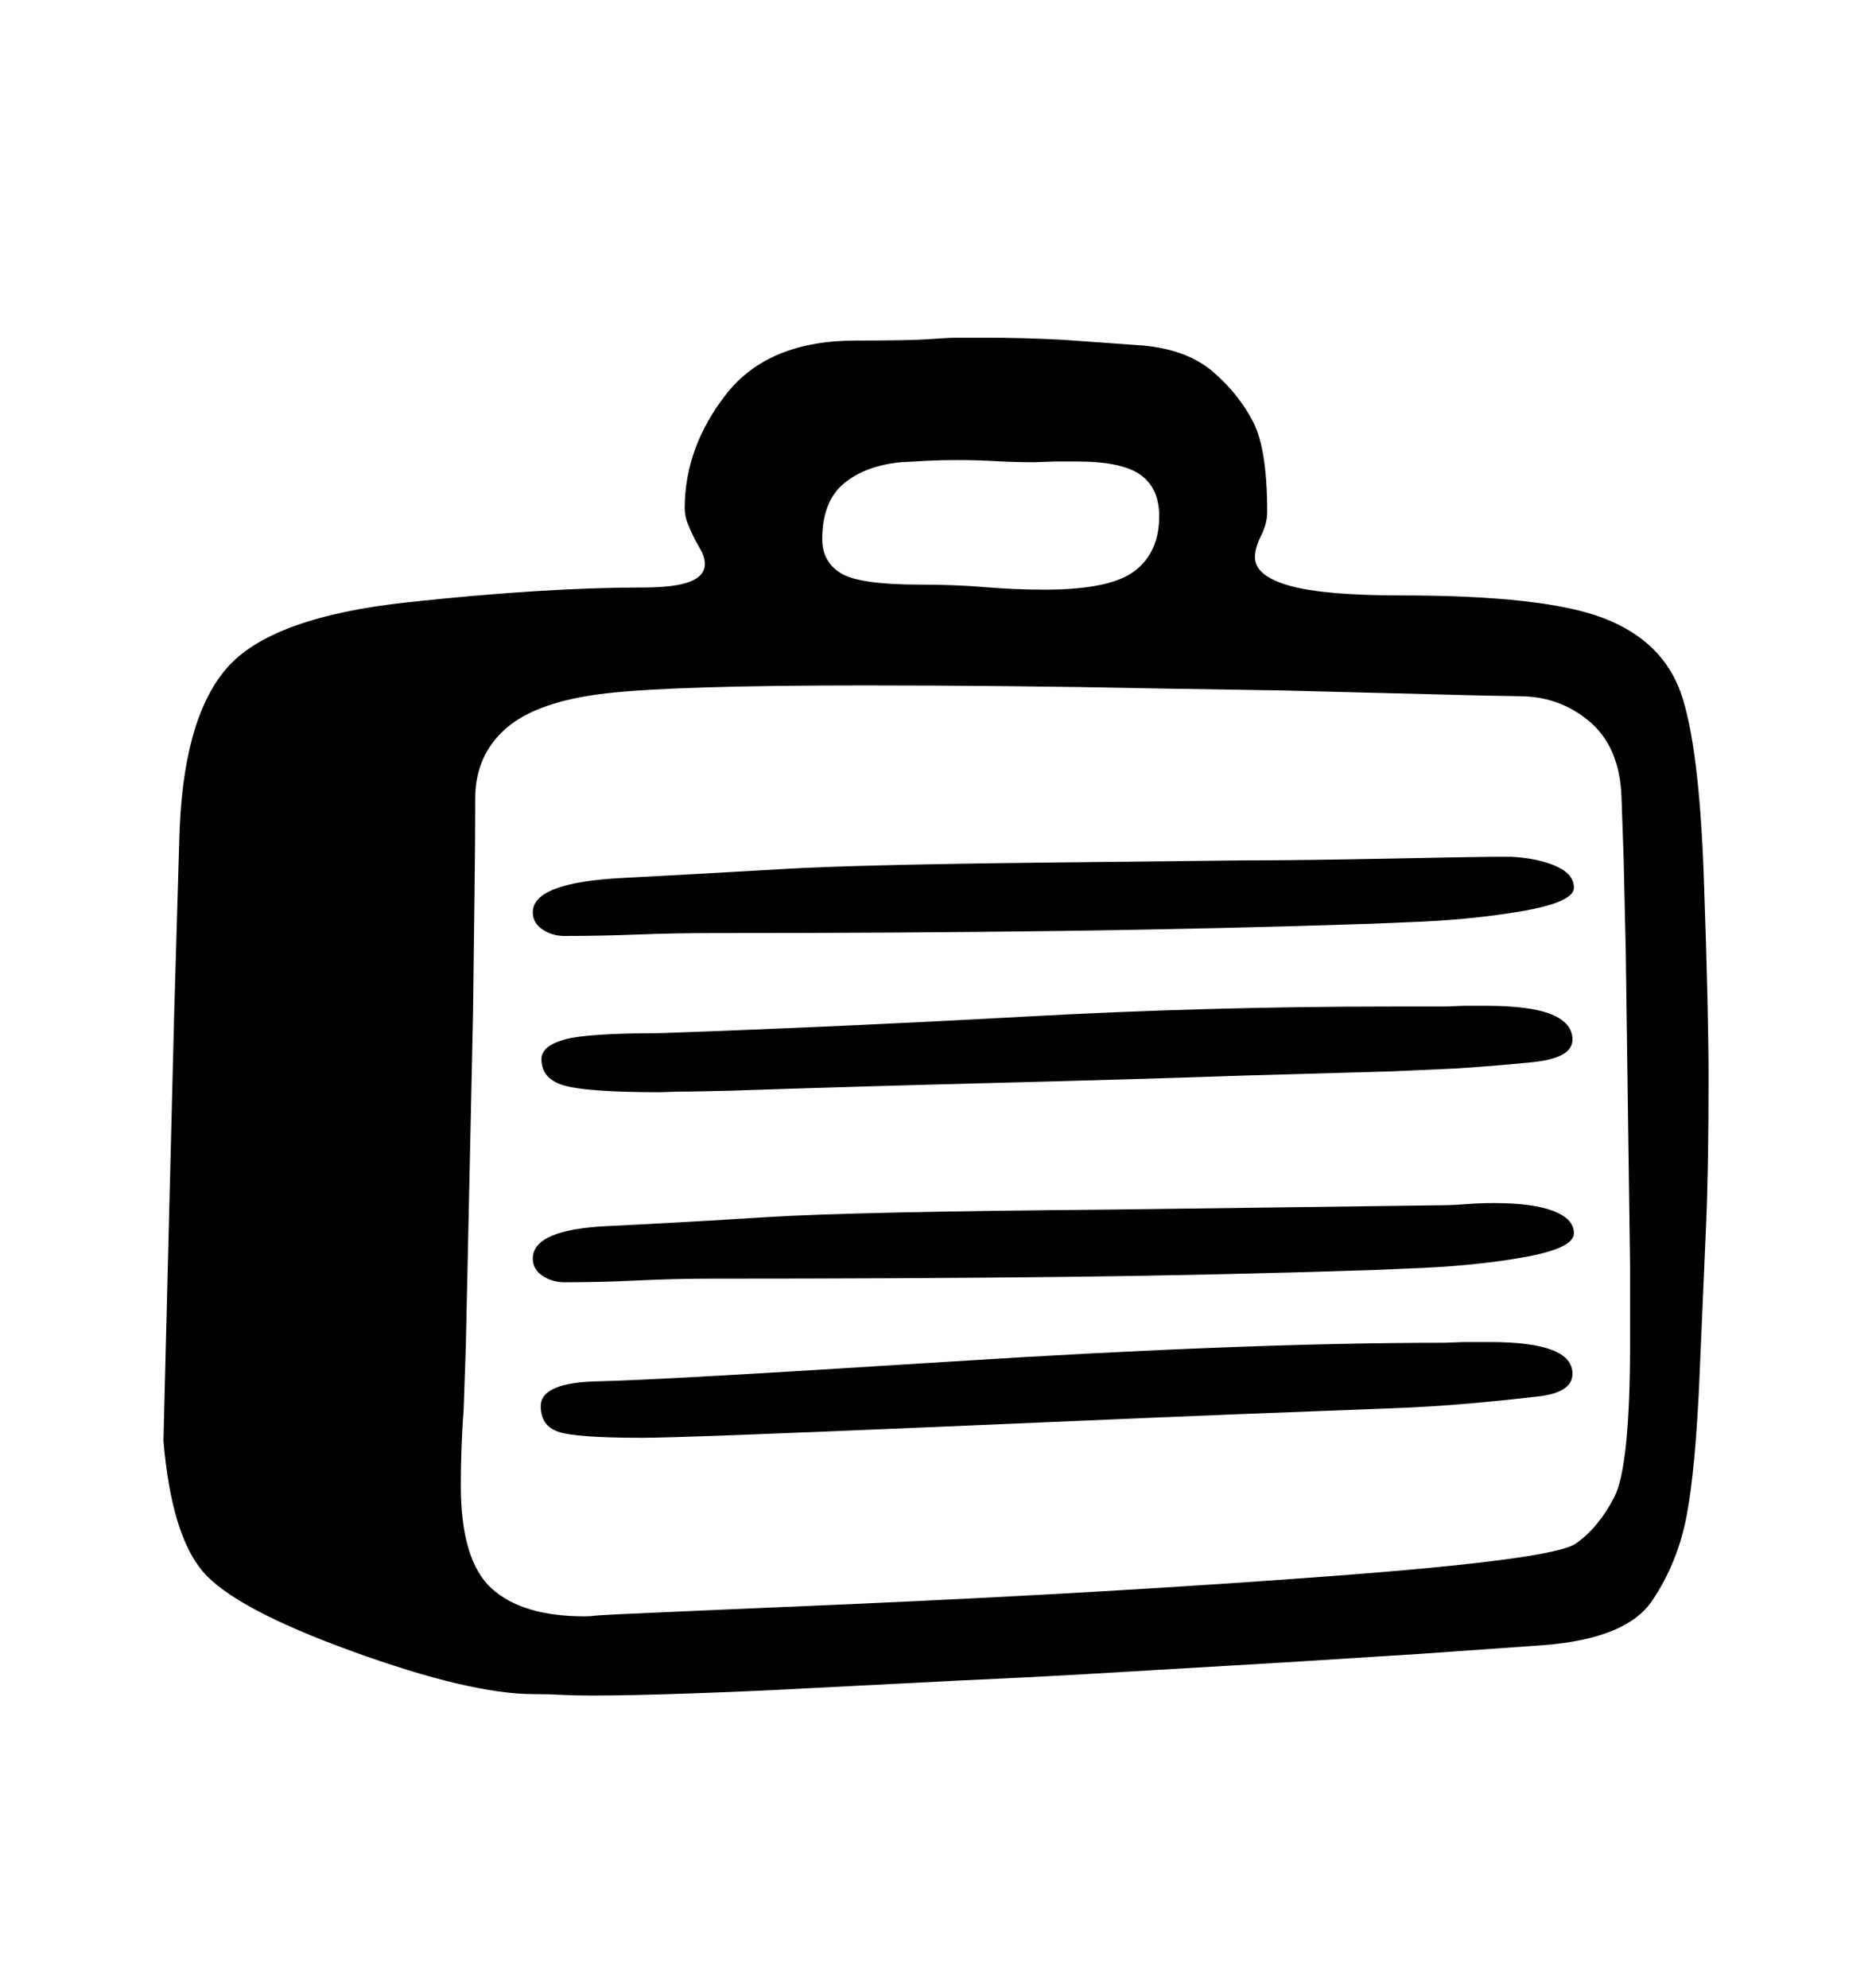 <svg viewBox="0 0 2600 2760.837" xmlns="http://www.w3.org/2000/svg"><path d="M2369.5 1703q-3.5 78-9 207.5t-18 195-48 118T2144 2285l-170 12-190 12-221 13q-114 7-228 12l-215 11q-73 4-159 7t-139 3q-24 0-42.5-1t-38.5-1q-88 0-252-59.5t-207.5-111T227 2001l15-596 7-238q4-167 65.5-238.5t252-92T893 816q44 0 65-8t21-25q0-7-4-16l-10-18q-5-10-9.5-21t-4.5-22q0-85 58-159t180-74q76 0 102.5-2t39.5-2h35q56 0 111 3l112 8q61 6 96.5 37t55 69 19.5 125q0 16-8.5 33t-8.5 30q0 26 48 39.5t155 13.5q199 0 281 31.5t107.5 104 32 258 6.5 276.5q0 128-3.5 206zm-105.5 57l-6-439-3-130-3-86q-3-68-44.5-103t-97.5-35l-54-1-275-7-188-3q-94-2-195-3t-197-1q-263 0-359 11t-139 48.5-43 97.5q0 59-1 136l-2 162-10 462-3 87q-2 27-3 54t-1 53q0 104 42.5 143t129.5 39q8 0 15-1t146-7l209-9q362-16 668.5-39t338-45 53.5-64.5 22-215.5v-104zm-150-494.5q-72 12.5-161 15.5l-47 2q-211 7-431 10t-487 3q-52 0-102.5 2t-101.5 2q-17 0-30.5-9t-13.5-24q0-41 123.5-47.5T1088 1207t369-9l273-3q76 0 202.5-2.5t141.5-2.5h25q37 2 62 13t25 30q0 20-72 32.5zm1 481q-71 12.5-162 15.5l-47 2q-213 7-427.5 9.5T988 1776q-52 0-102.5 2.5T784 1781q-17 0-30.5-9t-13.5-24q0-40 103-45t222.5-12.5T1546 1680l457-6q14 0 33-1.5t39-1.5q54 0 82.5 11t28.5 31q0 21-71 33.5zm-82 117.5h36q58 0 86.5 11t28.5 33q0 26-47 31.5t-98 10-105 6.5l-209 8q-54 2-415.5 17.5T892 1997q-93 0-117-8.5t-24-35.5q0-33 81-34.5t490.5-27.5 683.5-26zM783.5 1444q31.5-9 132.5-9 254-9 508-23t508-14h75l26-1h31q62 0 91 12t29 35q0 26-57 31.5t-104 8.5l-89 4-209 6q-145 5-340 10t-374 11l-47 1q-24 0-48 1-95 0-129.5-8.5T752 1471q0-18 31.5-27zM1251 642q-50 5-79.5 30t-29.5 77q0 31 25.5 47t110.5 16q48 0 90 3.5t83 3.5q91 0 125-26t34-76q0-39-26-57.5t-88-18.5h-32l-28 1q-26 0-53.5-1.5T1329 639q-21 0-41 1z"/></svg>